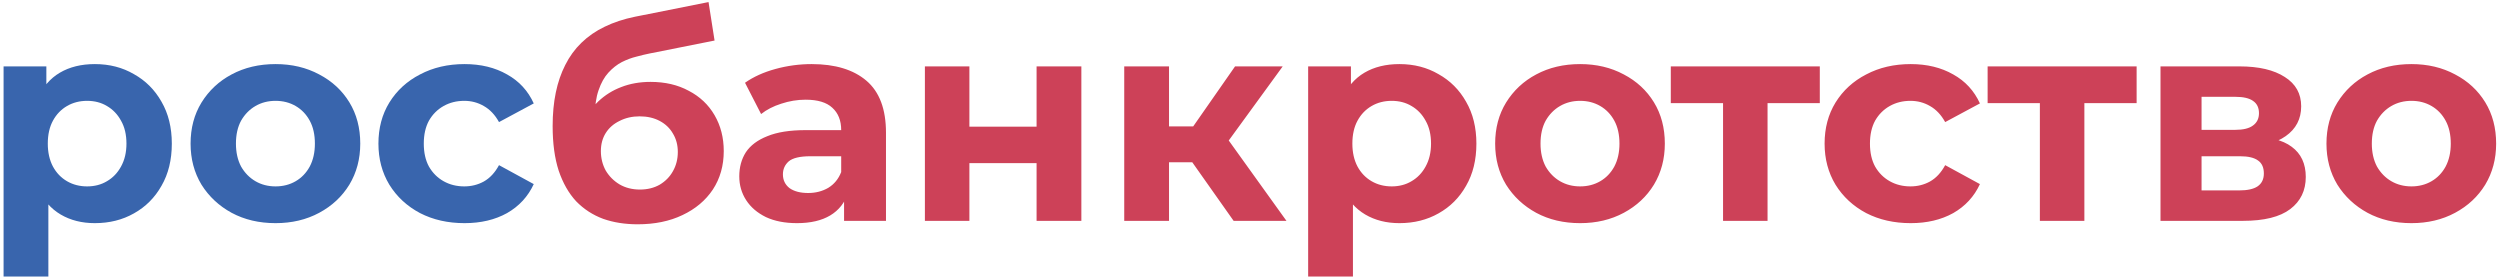 <svg width="566" height="63" viewBox="0 0 566 63" fill="none" xmlns="http://www.w3.org/2000/svg">
<path d="M21.48 50.52C18.533 50.52 15.955 49.87 13.745 48.57C11.535 47.27 9.802 45.298 8.545 42.655C7.332 39.968 6.725 36.588 6.725 32.515C6.725 28.398 7.31 25.018 8.48 22.375C9.65 19.732 11.34 17.76 13.55 16.46C15.76 15.16 18.403 14.51 21.48 14.51C24.773 14.51 27.72 15.268 30.32 16.785C32.963 18.258 35.043 20.338 36.56 23.025C38.12 25.712 38.9 28.875 38.9 32.515C38.9 36.198 38.12 39.383 36.56 42.07C35.043 44.757 32.963 46.837 30.32 48.31C27.72 49.783 24.773 50.52 21.48 50.52ZM0.81 62.61V15.03H10.495V22.18L10.3 32.58L10.95 42.915V62.61H0.81ZM19.725 42.2C21.415 42.2 22.91 41.81 24.21 41.03C25.553 40.25 26.615 39.145 27.395 37.715C28.218 36.242 28.63 34.508 28.63 32.515C28.63 30.478 28.218 28.745 27.395 27.315C26.615 25.885 25.553 24.78 24.21 24C22.91 23.22 21.415 22.83 19.725 22.83C18.035 22.83 16.518 23.22 15.175 24C13.832 24.78 12.77 25.885 11.99 27.315C11.21 28.745 10.82 30.478 10.82 32.515C10.82 34.508 11.21 36.242 11.99 37.715C12.77 39.145 13.832 40.25 15.175 41.03C16.518 41.81 18.035 42.2 19.725 42.2ZM62.387 50.52C58.66 50.52 55.345 49.74 52.442 48.18C49.582 46.62 47.307 44.497 45.617 41.81C43.97 39.08 43.147 35.982 43.147 32.515C43.147 29.005 43.97 25.907 45.617 23.22C47.307 20.49 49.582 18.367 52.442 16.85C55.345 15.29 58.66 14.51 62.387 14.51C66.07 14.51 69.364 15.29 72.267 16.85C75.17 18.367 77.445 20.468 79.092 23.155C80.739 25.842 81.562 28.962 81.562 32.515C81.562 35.982 80.739 39.08 79.092 41.81C77.445 44.497 75.17 46.62 72.267 48.18C69.364 49.74 66.07 50.52 62.387 50.52ZM62.387 42.2C64.077 42.2 65.594 41.81 66.937 41.03C68.28 40.25 69.342 39.145 70.122 37.715C70.902 36.242 71.292 34.508 71.292 32.515C71.292 30.478 70.902 28.745 70.122 27.315C69.342 25.885 68.28 24.78 66.937 24C65.594 23.22 64.077 22.83 62.387 22.83C60.697 22.83 59.18 23.22 57.837 24C56.493 24.78 55.41 25.885 54.587 27.315C53.807 28.745 53.417 30.478 53.417 32.515C53.417 34.508 53.807 36.242 54.587 37.715C55.41 39.145 56.493 40.25 57.837 41.03C59.18 41.81 60.697 42.2 62.387 42.2ZM105.176 50.52C101.406 50.52 98.048 49.762 95.101 48.245C92.154 46.685 89.836 44.54 88.146 41.81C86.499 39.08 85.676 35.982 85.676 32.515C85.676 29.005 86.499 25.907 88.146 23.22C89.836 20.49 92.154 18.367 95.101 16.85C98.048 15.29 101.406 14.51 105.176 14.51C108.859 14.51 112.066 15.29 114.796 16.85C117.526 18.367 119.541 20.555 120.841 23.415L112.976 27.64C112.066 25.993 110.918 24.78 109.531 24C108.188 23.22 106.714 22.83 105.111 22.83C103.378 22.83 101.818 23.22 100.431 24C99.044 24.78 97.939 25.885 97.116 27.315C96.336 28.745 95.946 30.478 95.946 32.515C95.946 34.552 96.336 36.285 97.116 37.715C97.939 39.145 99.044 40.25 100.431 41.03C101.818 41.81 103.378 42.2 105.111 42.2C106.714 42.2 108.188 41.832 109.531 41.095C110.918 40.315 112.066 39.08 112.976 37.39L120.841 41.68C119.541 44.497 117.526 46.685 114.796 48.245C112.066 49.762 108.859 50.52 105.176 50.52Z" fill="#3965AD"/>
<path d="M144.358 50.78C141.498 50.78 138.898 50.368 136.558 49.545C134.218 48.678 132.181 47.357 130.448 45.58C128.758 43.76 127.436 41.442 126.483 38.625C125.573 35.808 125.118 32.45 125.118 28.55C125.118 25.777 125.356 23.242 125.833 20.945C126.31 18.648 127.025 16.568 127.978 14.705C128.931 12.798 130.145 11.13 131.618 9.7C133.135 8.227 134.89 7.013 136.883 6.06C138.92 5.063 141.216 4.305 143.773 3.785L160.413 0.47L161.778 9.18L147.088 12.105C146.221 12.278 145.225 12.517 144.098 12.82C143.015 13.08 141.91 13.492 140.783 14.055C139.7 14.618 138.681 15.42 137.728 16.46C136.818 17.457 136.081 18.778 135.518 20.425C134.955 22.028 134.673 24.022 134.673 26.405C134.673 27.142 134.695 27.705 134.738 28.095C134.825 28.485 134.89 28.897 134.933 29.33C135.02 29.763 135.063 30.435 135.063 31.345L131.813 28.16C132.766 26.123 133.98 24.39 135.453 22.96C136.97 21.53 138.703 20.447 140.653 19.71C142.646 18.93 144.856 18.54 147.283 18.54C150.576 18.54 153.458 19.212 155.928 20.555C158.441 21.855 160.391 23.697 161.778 26.08C163.165 28.463 163.858 31.172 163.858 34.205C163.858 37.498 163.035 40.402 161.388 42.915C159.741 45.385 157.445 47.313 154.498 48.7C151.595 50.087 148.215 50.78 144.358 50.78ZM144.878 42.915C146.568 42.915 148.063 42.547 149.363 41.81C150.663 41.03 151.66 40.012 152.353 38.755C153.09 37.455 153.458 36.003 153.458 34.4C153.458 32.84 153.09 31.453 152.353 30.24C151.66 29.027 150.663 28.073 149.363 27.38C148.063 26.687 146.546 26.34 144.813 26.34C143.123 26.34 141.606 26.687 140.263 27.38C138.92 28.03 137.88 28.94 137.143 30.11C136.406 31.28 136.038 32.645 136.038 34.205C136.038 35.808 136.406 37.282 137.143 38.625C137.923 39.925 138.963 40.965 140.263 41.745C141.606 42.525 143.145 42.915 144.878 42.915ZM191.097 50V43.175L190.447 41.68V29.46C190.447 27.293 189.775 25.603 188.432 24.39C187.132 23.177 185.117 22.57 182.387 22.57C180.524 22.57 178.682 22.873 176.862 23.48C175.085 24.043 173.569 24.823 172.312 25.82L168.672 18.735C170.579 17.392 172.875 16.352 175.562 15.615C178.249 14.878 180.979 14.51 183.752 14.51C189.082 14.51 193.22 15.767 196.167 18.28C199.114 20.793 200.587 24.715 200.587 30.045V50H191.097ZM180.437 50.52C177.707 50.52 175.367 50.065 173.417 49.155C171.467 48.202 169.972 46.923 168.932 45.32C167.892 43.717 167.372 41.918 167.372 39.925C167.372 37.845 167.87 36.025 168.867 34.465C169.907 32.905 171.532 31.692 173.742 30.825C175.952 29.915 178.834 29.46 182.387 29.46H191.682V35.375H183.492C181.109 35.375 179.462 35.765 178.552 36.545C177.685 37.325 177.252 38.3 177.252 39.47C177.252 40.77 177.75 41.81 178.747 42.59C179.787 43.327 181.195 43.695 182.972 43.695C184.662 43.695 186.179 43.305 187.522 42.525C188.865 41.702 189.84 40.51 190.447 38.95L192.007 43.63C191.27 45.883 189.927 47.595 187.977 48.765C186.027 49.935 183.514 50.52 180.437 50.52ZM209.396 50V15.03H219.471V28.68H234.681V15.03H244.821V50H234.681V36.935H219.471V50H209.396ZM279.292 50L267.592 33.425L275.847 28.55L291.252 50H279.292ZM254.527 50V15.03H264.667V50H254.527ZM261.677 36.74V28.615H273.897V36.74H261.677ZM276.822 33.685L267.332 32.645L279.617 15.03H290.407L276.822 33.685ZM316.836 50.52C313.89 50.52 311.311 49.87 309.101 48.57C306.891 47.27 305.158 45.298 303.901 42.655C302.688 39.968 302.081 36.588 302.081 32.515C302.081 28.398 302.666 25.018 303.836 22.375C305.006 19.732 306.696 17.76 308.906 16.46C311.116 15.16 313.76 14.51 316.836 14.51C320.13 14.51 323.076 15.268 325.676 16.785C328.32 18.258 330.4 20.338 331.916 23.025C333.476 25.712 334.256 28.875 334.256 32.515C334.256 36.198 333.476 39.383 331.916 42.07C330.4 44.757 328.32 46.837 325.676 48.31C323.076 49.783 320.13 50.52 316.836 50.52ZM296.166 62.61V15.03H305.851V22.18L305.656 32.58L306.306 42.915V62.61H296.166ZM315.081 42.2C316.771 42.2 318.266 41.81 319.566 41.03C320.91 40.25 321.971 39.145 322.751 37.715C323.575 36.242 323.986 34.508 323.986 32.515C323.986 30.478 323.575 28.745 322.751 27.315C321.971 25.885 320.91 24.78 319.566 24C318.266 23.22 316.771 22.83 315.081 22.83C313.391 22.83 311.875 23.22 310.531 24C309.188 24.78 308.126 25.885 307.346 27.315C306.566 28.745 306.176 30.478 306.176 32.515C306.176 34.508 306.566 36.242 307.346 37.715C308.126 39.145 309.188 40.25 310.531 41.03C311.875 41.81 313.391 42.2 315.081 42.2ZM357.743 50.52C354.017 50.52 350.702 49.74 347.798 48.18C344.938 46.62 342.663 44.497 340.973 41.81C339.327 39.08 338.503 35.982 338.503 32.515C338.503 29.005 339.327 25.907 340.973 23.22C342.663 20.49 344.938 18.367 347.798 16.85C350.702 15.29 354.017 14.51 357.743 14.51C361.427 14.51 364.72 15.29 367.623 16.85C370.527 18.367 372.802 20.468 374.448 23.155C376.095 25.842 376.918 28.962 376.918 32.515C376.918 35.982 376.095 39.08 374.448 41.81C372.802 44.497 370.527 46.62 367.623 48.18C364.72 49.74 361.427 50.52 357.743 50.52ZM357.743 42.2C359.433 42.2 360.95 41.81 362.293 41.03C363.637 40.25 364.698 39.145 365.478 37.715C366.258 36.242 366.648 34.508 366.648 32.515C366.648 30.478 366.258 28.745 365.478 27.315C364.698 25.885 363.637 24.78 362.293 24C360.95 23.22 359.433 22.83 357.743 22.83C356.053 22.83 354.537 23.22 353.193 24C351.85 24.78 350.767 25.885 349.943 27.315C349.163 28.745 348.773 30.478 348.773 32.515C348.773 34.508 349.163 36.242 349.943 37.715C350.767 39.145 351.85 40.25 353.193 41.03C354.537 41.81 356.053 42.2 357.743 42.2ZM390.098 50V21.01L392.373 23.35H378.268V15.03H412.003V23.35H397.898L400.173 21.01V50H390.098ZM432.588 50.52C428.818 50.52 425.46 49.762 422.513 48.245C419.567 46.685 417.248 44.54 415.558 41.81C413.912 39.08 413.088 35.982 413.088 32.515C413.088 29.005 413.912 25.907 415.558 23.22C417.248 20.49 419.567 18.367 422.513 16.85C425.46 15.29 428.818 14.51 432.588 14.51C436.272 14.51 439.478 15.29 442.208 16.85C444.938 18.367 446.953 20.555 448.253 23.415L440.388 27.64C439.478 25.993 438.33 24.78 436.943 24C435.6 23.22 434.127 22.83 432.523 22.83C430.79 22.83 429.23 23.22 427.843 24C426.457 24.78 425.352 25.885 424.528 27.315C423.748 28.745 423.358 30.478 423.358 32.515C423.358 34.552 423.748 36.285 424.528 37.715C425.352 39.145 426.457 40.25 427.843 41.03C429.23 41.81 430.79 42.2 432.523 42.2C434.127 42.2 435.6 41.832 436.943 41.095C438.33 40.315 439.478 39.08 440.388 37.39L448.253 41.68C446.953 44.497 444.938 46.685 442.208 48.245C439.478 49.762 436.272 50.52 432.588 50.52ZM461.827 50V21.01L464.102 23.35H449.997V15.03H483.732V23.35H469.627L471.902 21.01V50H461.827ZM489.137 50V15.03H507.012C511.388 15.03 514.812 15.832 517.282 17.435C519.752 18.995 520.987 21.205 520.987 24.065C520.987 26.925 519.817 29.178 517.477 30.825C515.18 32.428 512.125 33.23 508.312 33.23L509.352 30.89C513.598 30.89 516.762 31.67 518.842 33.23C520.965 34.79 522.027 37.065 522.027 40.055C522.027 43.132 520.857 45.558 518.517 47.335C516.177 49.112 512.602 50 507.792 50H489.137ZM498.432 43.11H506.947C508.81 43.11 510.197 42.807 511.107 42.2C512.06 41.55 512.537 40.575 512.537 39.275C512.537 37.932 512.103 36.957 511.237 36.35C510.37 35.7 509.005 35.375 507.142 35.375H498.432V43.11ZM498.432 29.395H506.102C507.878 29.395 509.2 29.07 510.067 28.42C510.977 27.77 511.432 26.838 511.432 25.625C511.432 24.368 510.977 23.437 510.067 22.83C509.2 22.223 507.878 21.92 506.102 21.92H498.432V29.395ZM545.951 50.52C542.225 50.52 538.91 49.74 536.006 48.18C533.146 46.62 530.871 44.497 529.181 41.81C527.535 39.08 526.711 35.982 526.711 32.515C526.711 29.005 527.535 25.907 529.181 23.22C530.871 20.49 533.146 18.367 536.006 16.85C538.91 15.29 542.225 14.51 545.951 14.51C549.635 14.51 552.928 15.29 555.831 16.85C558.735 18.367 561.01 20.468 562.656 23.155C564.303 25.842 565.126 28.962 565.126 32.515C565.126 35.982 564.303 39.08 562.656 41.81C561.01 44.497 558.735 46.62 555.831 48.18C552.928 49.74 549.635 50.52 545.951 50.52ZM545.951 42.2C547.641 42.2 549.158 41.81 550.501 41.03C551.845 40.25 552.906 39.145 553.686 37.715C554.466 36.242 554.856 34.508 554.856 32.515C554.856 30.478 554.466 28.745 553.686 27.315C552.906 25.885 551.845 24.78 550.501 24C549.158 23.22 547.641 22.83 545.951 22.83C544.261 22.83 542.745 23.22 541.401 24C540.058 24.78 538.975 25.885 538.151 27.315C537.371 28.745 536.981 30.478 536.981 32.515C536.981 34.508 537.371 36.242 538.151 37.715C538.975 39.145 540.058 40.25 541.401 41.03C542.745 41.81 544.261 42.2 545.951 42.2Z" fill="#CD4158"/>
</svg>
